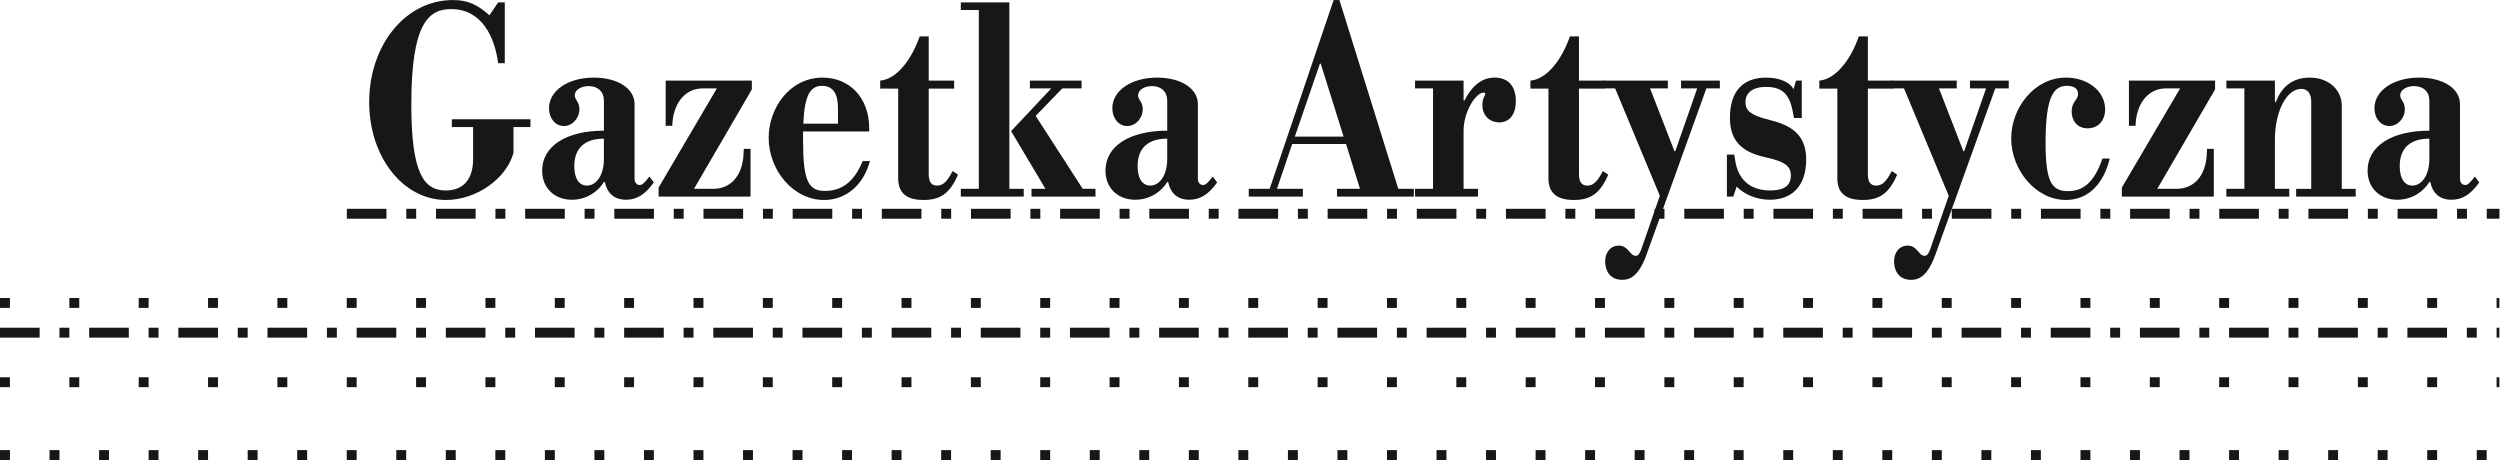 <?xml version="1.0" encoding="UTF-8" standalone="no"?>
<!-- Created with Inkscape (http://www.inkscape.org/) -->

<svg
   version="1.1"
   id="svg1"
   width="336.378"
   height="61.895"
   viewBox="0 0 336.378 61.895"
   xmlns="http://www.w3.org/2000/svg"
   xmlns:svg="http://www.w3.org/2000/svg">
  <defs
     id="defs1">
    <clipPath
       clipPathUnits="userSpaceOnUse"
       id="clipPath1">
      <path
         d="M 0,0 H 280.63 V 402.52 H 0 Z"
         transform="translate(-14.173,-352.335)"
         id="path1" />
    </clipPath>
    <clipPath
       clipPathUnits="userSpaceOnUse"
       id="clipPath22">
      <path
         d="M 0,0 H 280.63 V 402.52 H 0 Z"
         transform="translate(-14.173,-344.335)"
         id="path22" />
    </clipPath>
    <clipPath
       clipPathUnits="userSpaceOnUse"
       id="clipPath24">
      <path
         d="M 0,0 H 280.63 V 402.52 H 0 Z"
         transform="translate(-14.173,-349.335)"
         id="path24" />
    </clipPath>
    <clipPath
       clipPathUnits="userSpaceOnUse"
       id="clipPath26">
      <path
         d="M 0,0 H 280.63 V 402.52 H 0 Z"
         transform="translate(-14.173,-336.984)"
         id="path26" />
    </clipPath>
    <clipPath
       clipPathUnits="userSpaceOnUse"
       id="clipPath55">
      <path
         d="M 0,0 H 280.63 V 402.52 H 0 Z"
         transform="translate(-49.173,-361.335)"
         id="path55" />
    </clipPath>
  </defs>
  <g
     id="g1"
     transform="translate(-18.897,-26.152)">
    <g
       id="g2">
      <path
         d="M 0,0 H 252.283"
         style="fill:none;stroke:#181715;stroke-width:1;stroke-linecap:butt;stroke-linejoin:miter;stroke-miterlimit:10;stroke-dasharray:1, 6;stroke-dashoffset:0;stroke-opacity:1"
         transform="matrix(1.333,0,0,-1.333,18.898,66.913)"
         clip-path="url(#clipPath1)"
         id="path2" />
    </g>
    <path
       id="path3"
       d="m 9.457,-6.036 h 2.145 v 2.792 c 0,1.703 -0.938,2.711 -2.766,2.711 -2.215,0 -3.469,-1.502 -3.469,-7.468 0,-7.024 1.723,-8.274 4.02,-8.274 3.07,0 4.383,2.368 4.746,4.696 h 0.668 v -5.281 h -0.668 l -0.879,1.119 c -1.266,-0.968 -2.25,-1.32 -3.703,-1.32 -4.746,0 -8.438,3.89 -8.438,8.859 0,4.737 3.398,8.496 7.758,8.496 3.023,0 6.082,-1.814 6.809,-4.092 v -2.237 h 1.711 V -6.711 H 9.457 Z m 0,0"
       style="fill:#181715;fill-opacity:1;fill-rule:nonzero;stroke:none"
       aria-label="G"
       transform="matrix(1.333,0,0,1.55,67.086,52.604)" />
    <path
       id="path4"
       d="m 3.962,0.273 c 1.512,0 2.684,-0.766 3.211,-1.542 h 0.094 c 0.223,0.937 0.914,1.542 2.145,1.542 1.102,0 1.945,-0.474 2.801,-1.502 l -0.445,-0.514 c -0.516,0.585 -0.738,0.736 -0.984,0.736 -0.316,0 -0.516,-0.242 -0.516,-0.514 v -6.51 c 0,-1.361 -1.723,-2.298 -4.113,-2.298 -2.625,0 -4.523,1.139 -4.523,2.661 0,0.867 0.633,1.542 1.5,1.542 0.879,0 1.57,-0.695 1.57,-1.471 0,-0.635 -0.469,-0.786 -0.469,-1.189 0,-0.474 0.621,-0.806 1.406,-0.806 0.914,0 1.535,0.474 1.535,1.25 v 2.62 c -3.773,0 -6.234,1.32 -6.234,3.467 0,1.522 1.254,2.53 3.023,2.53 z m 1.5,-1.23 c -0.832,0 -1.277,-0.655 -1.277,-1.683 0,-1.582 1.066,-2.389 2.988,-2.389 v 1.764 c 0,1.391 -0.75,2.308 -1.711,2.308 z m 0,0"
       style="fill:#181715;fill-opacity:1;fill-rule:nonzero;stroke:none"
       aria-label="a"
       transform="matrix(1.333,0,0,1.55,90.592,52.604)" />
    <path
       id="path5"
       d="m 1.278,-6.147 h 0.668 c 0.047,-1.774 1.137,-3.245 3.082,-3.245 H 6.446 L 0.564,-0.785 V 0.001 H 9.845 V -4.141 H 9.165 l -0.023,0.363 c -0.082,2.076 -1.406,3.104 -3.059,3.104 H 4.138 L 9.974,-9.301 V -10.067 H 1.278 Z m 0,0"
       style="fill:#181715;fill-opacity:1;fill-rule:nonzero;stroke:none"
       aria-label="z"
       transform="matrix(1.333,0,0,1.55,106.76,52.604)" />
    <path
       id="path6"
       d="m 11.157,-5.653 v -0.252 c 0,-2.731 -2.039,-4.424 -4.699,-4.424 -3.328,0 -5.449,2.64 -5.449,5.231 0,2.792 2.461,5.392 5.59,5.392 2.238,0 3.996,-1.32 4.629,-3.376 h -0.738 c -0.879,1.895 -2.215,2.59 -3.785,2.59 -1.699,0 -2.227,-0.847 -2.227,-4.475 V -5.653 Z M 8.005,-6.328 H 4.501 c 0.129,-2.459 0.691,-3.285 1.898,-3.285 1.066,0 1.605,0.645 1.605,1.925 z m 0,0"
       style="fill:#181715;fill-opacity:1;fill-rule:nonzero;stroke:none"
       aria-label="e"
       transform="matrix(1.333,0,0,1.55,120.979,52.604)" />
    <path
       id="path7"
       d="m 4.605,0.293 c 1.676,0 2.66,-0.564 3.469,-2.197 L 7.534,-2.216 c -0.562,0.917 -0.961,1.26 -1.57,1.26 -0.574,0 -0.844,-0.312 -0.844,-1.008 V -9.372 H 7.687 V -10.067 H 5.12 v -3.84 H 4.206 c -0.809,2.006 -2.309,3.709 -3.984,3.84 v 0.695 H 2.038 v 7.78 c 0,1.23 0.773,1.885 2.566,1.885 z m 0,0"
       style="fill:#181715;fill-opacity:1;fill-rule:nonzero;stroke:none"
       aria-label="t"
       transform="matrix(1.333,0,0,1.55,137.032,52.604)" />
    <path
       id="path8"
       d="M 0.446,-16.195 H 2.262 V -0.674 H 0.446 V 0.001 H 6.797 V -0.674 H 5.344 V -16.86 H 0.446 Z m 6.973,6.803 h 2.156 l -4.055,3.709 3.469,5.009 h -1.406 V 0.001 H 14.039 V -0.674 H 12.75 L 8.004,-7.003 10.688,-9.392 h 1.945 v -0.675 H 7.418 Z m 0,0"
       style="fill:#181715;fill-opacity:1;fill-rule:nonzero;stroke:none"
       aria-label="k"
       transform="matrix(1.333,0,0,1.55,147.582,52.604)" />
    <path
       id="path9"
       d="m 3.961,0.273 c 1.512,0 2.684,-0.766 3.211,-1.542 h 0.094 c 0.223,0.937 0.914,1.542 2.145,1.542 1.102,0 1.945,-0.474 2.801,-1.502 l -0.445,-0.514 c -0.516,0.585 -0.738,0.736 -0.984,0.736 -0.316,0 -0.516,-0.242 -0.516,-0.514 v -6.51 c 0,-1.361 -1.723,-2.298 -4.113,-2.298 -2.625,0 -4.523,1.139 -4.523,2.661 0,0.867 0.633,1.542 1.5,1.542 0.879,0 1.57,-0.695 1.57,-1.471 0,-0.635 -0.469,-0.786 -0.469,-1.189 0,-0.474 0.621,-0.806 1.406,-0.806 0.914,0 1.535,0.474 1.535,1.25 v 2.62 c -3.773,0 -6.234,1.32 -6.234,3.467 0,1.522 1.254,2.53 3.023,2.53 z m 1.5,-1.23 c -0.832,0 -1.277,-0.655 -1.277,-1.683 0,-1.582 1.066,-2.389 2.988,-2.389 v 1.764 c 0,1.391 -0.75,2.308 -1.711,2.308 z m 0,0"
       style="fill:#181715;fill-opacity:1;fill-rule:nonzero;stroke:none"
       aria-label="a"
       transform="matrix(1.333,0,0,1.55,166.387,52.604)" />
    <path
       id="path10"
       d="M -0.34,0.001 H 5.121 V -0.674 H 2.508 L 4.043,-4.564 h 5.438 l 1.406,3.89 H 8.566 V 0.001 H 16.324 V -0.674 H 14.754 L 8.813,-17.061 H 8.227 L 1.77,-0.674 H -0.34 Z M 6.926,-11.538 9.234,-5.209 h -4.922 l 2.531,-6.329 z m 0,0"
       style="fill:#181715;fill-opacity:1;fill-rule:nonzero;stroke:none"
       aria-label=" A"
       transform="matrix(1.333,0,0,1.55,187.371,52.604)" />
    <path
       id="path11"
       d="M 0.445,-9.392 H 2.262 v 8.718 H 0.445 V 0.001 H 6.797 V -0.674 H 5.344 V -5.683 c 0,-1.764 1.277,-3.346 2.016,-3.346 0.129,0 0.176,0.04 0.176,0.111 0,0.151 -0.293,0.353 -0.293,0.957 0,1.008 0.832,1.522 1.699,1.522 0.938,0 1.676,-0.585 1.676,-1.854 0,-1.3 -0.773,-2.036 -2.145,-2.036 -0.867,0 -2.051,0.312 -3.035,1.985 h -0.094 v -1.723 H 0.445 Z m 0,0"
       style="fill:#181715;fill-opacity:1;fill-rule:nonzero;stroke:none"
       aria-label="r"
       transform="matrix(1.333,0,0,1.55,208.699,52.604)" />
    <path
       id="path12"
       d="m 4.606,0.293 c 1.676,0 2.66,-0.564 3.469,-2.197 L 7.536,-2.216 c -0.562,0.917 -0.961,1.26 -1.57,1.26 -0.574,0 -0.844,-0.312 -0.844,-1.008 V -9.372 H 7.688 V -10.067 H 5.121 v -3.84 H 4.207 c -0.809,2.006 -2.309,3.709 -3.984,3.84 v 0.695 H 2.039 v 7.78 c 0,1.23 0.773,1.885 2.566,1.885 z m 0,0"
       style="fill:#181715;fill-opacity:1;fill-rule:nonzero;stroke:none"
       aria-label="t"
       transform="matrix(1.333,0,0,1.55,224.523,52.604)" />
    <path
       id="path13"
       d="m -0.338,-9.392 h 1.195 l 4.512,9.322 -1.875,4.656 c -0.188,0.403 -0.316,0.554 -0.562,0.554 -0.609,0 -0.715,-0.887 -1.723,-0.887 -0.785,0 -1.359,0.554 -1.359,1.381 0,0.695 0.398,1.592 1.723,1.592 0.867,0 1.711,-0.403 2.473,-2.237 L 10.068,-9.392 h 1.359 v -0.675 H 7.513 v 0.675 H 9.142 L 6.927,-3.94 H 6.845 L 4.384,-9.392 h 1.793 v -0.675 h -6.516 z m 0,0"
       style="fill:#181715;fill-opacity:1;fill-rule:nonzero;stroke:none"
       aria-label="y"
       transform="matrix(1.333,0,0,1.55,235.072,52.604)" />
    <path
       id="path14"
       d="m 5.12,0.273 c 2.215,0 3.668,-1.169 3.668,-3.497 0,-2.207 -1.594,-2.973 -3.645,-3.416 -2.109,-0.443 -2.484,-0.897 -2.484,-1.562 0,-0.786 0.691,-1.32 2.074,-1.32 1.746,0 2.426,0.716 2.754,2.368 l 0.07,0.333 H 8.343 V -10.067 H 7.757 l -0.246,0.746 c -0.375,-0.625 -1.43,-1.008 -2.777,-1.008 -2.32,0 -3.645,1.179 -3.645,3.487 0,2.257 1.547,3.044 3.668,3.447 2.039,0.373 2.484,0.847 2.484,1.562 0,0.877 -0.668,1.3 -2.074,1.3 -2.168,0 -3.223,-1.058 -3.516,-2.459 L 1.522,-3.647 H 0.784 V 0.001 H 1.429 l 0.34,-0.877 c 0.762,0.695 2.027,1.149 3.352,1.149 z m 0,0"
       style="fill:#181715;fill-opacity:1;fill-rule:nonzero;stroke:none"
       aria-label="s"
       transform="matrix(1.333,0,0,1.55,250.208,52.604)" />
    <path
       id="path15"
       d="m 4.605,0.293 c 1.676,0 2.66,-0.564 3.469,-2.197 L 7.535,-2.216 c -0.562,0.917 -0.961,1.26 -1.57,1.26 -0.574,0 -0.844,-0.312 -0.844,-1.008 V -9.372 H 7.687 V -10.067 H 5.121 v -3.84 H 4.207 c -0.809,2.006 -2.309,3.709 -3.984,3.84 v 0.695 H 2.039 v 7.78 c 0,1.23 0.773,1.885 2.566,1.885 z m 0,0"
       style="fill:#181715;fill-opacity:1;fill-rule:nonzero;stroke:none"
       aria-label="t"
       transform="matrix(1.333,0,0,1.55,263.395,52.604)" />
    <path
       id="path16"
       d="m -0.339,-9.392 h 1.195 l 4.512,9.322 -1.875,4.656 c -0.188,0.403 -0.316,0.554 -0.562,0.554 -0.609,0 -0.715,-0.887 -1.723,-0.887 -0.785,0 -1.359,0.554 -1.359,1.381 0,0.695 0.398,1.592 1.723,1.592 0.867,0 1.711,-0.403 2.473,-2.237 L 10.067,-9.392 h 1.359 v -0.675 H 7.512 v 0.675 H 9.141 L 6.927,-3.94 H 6.845 L 4.384,-9.392 h 1.793 v -0.675 h -6.516 z m 0,0"
       style="fill:#181715;fill-opacity:1;fill-rule:nonzero;stroke:none"
       aria-label="y"
       transform="matrix(1.333,0,0,1.55,273.944,52.604)" />
    <path
       id="path17"
       d="m 6.645,-9.614 c 0.691,0 1.113,0.242 1.113,0.695 0,0.554 -0.645,0.645 -0.645,1.522 0,0.887 0.645,1.471 1.605,1.471 1.008,0 1.77,-0.605 1.77,-1.653 0,-1.613 -1.816,-2.751 -3.937,-2.751 -3.223,0 -5.543,2.64 -5.543,5.281 0,2.721 2.461,5.341 5.52,5.341 2.309,0 3.82,-1.451 4.43,-3.598 h -0.738 c -0.809,2.006 -1.875,2.832 -3.492,2.832 -1.676,0 -2.25,-0.887 -2.25,-4.223 0,-4.092 0.867,-4.918 2.168,-4.918 z m 0,0"
       style="fill:#181715;fill-opacity:1;fill-rule:nonzero;stroke:none"
       aria-label="c"
       transform="matrix(1.333,0,0,1.55,288.163,52.604)" />
    <path
       id="path18"
       d="m 1.279,-6.147 h 0.668 c 0.047,-1.774 1.137,-3.245 3.082,-3.245 H 6.446 L 0.564,-0.785 V 0.001 H 9.845 V -4.141 H 9.165 l -0.023,0.363 c -0.082,2.076 -1.406,3.104 -3.059,3.104 H 4.138 L 9.974,-9.301 V -10.067 H 1.279 Z m 0,0"
       style="fill:#181715;fill-opacity:1;fill-rule:nonzero;stroke:none"
       aria-label="z"
       transform="matrix(1.333,0,0,1.55,303.643,52.604)" />
    <path
       id="path19"
       d="M 0.447,-9.392 H 2.263 v 8.718 H 0.447 V 0.001 H 6.798 V -0.674 H 5.345 V -4.917 c 0,-2.53 1.207,-4.434 2.66,-4.434 0.621,0 1.008,0.383 1.008,1.119 v 7.559 H 7.49 v 0.675 h 6.012 v -0.675 h -1.406 V -7.89 c 0,-1.371 -1.312,-2.439 -3.234,-2.439 -1.746,0 -2.848,0.806 -3.422,2.126 h -0.094 V -10.067 H 0.447 Z m 0,0"
       style="fill:#181715;fill-opacity:1;fill-rule:nonzero;stroke:none"
       aria-label="n"
       transform="matrix(1.333,0,0,1.55,317.862,52.604)" />
    <path
       id="path20"
       d="m 3.96,0.273 c 1.512,0 2.684,-0.766 3.211,-1.542 h 0.094 c 0.223,0.937 0.914,1.542 2.145,1.542 1.102,0 1.945,-0.474 2.801,-1.502 l -0.445,-0.514 c -0.516,0.585 -0.738,0.736 -0.984,0.736 -0.316,0 -0.516,-0.242 -0.516,-0.514 v -6.51 c 0,-1.361 -1.723,-2.298 -4.113,-2.298 -2.625,0 -4.523,1.139 -4.523,2.661 0,0.867 0.633,1.542 1.5,1.542 0.879,0 1.57,-0.695 1.57,-1.471 0,-0.635 -0.469,-0.786 -0.469,-1.189 0,-0.474 0.621,-0.806 1.406,-0.806 0.914,0 1.535,0.474 1.535,1.25 v 2.62 c -3.773,0 -6.234,1.32 -6.234,3.467 0,1.522 1.254,2.53 3.023,2.53 z m 1.5,-1.23 c -0.832,0 -1.277,-0.655 -1.277,-1.683 0,-1.582 1.066,-2.389 2.988,-2.389 v 1.764 c 0,1.391 -0.75,2.308 -1.711,2.308 z m 0,0"
       style="fill:#181715;fill-opacity:1;fill-rule:nonzero;stroke:none"
       aria-label="a"
       transform="matrix(1.333,0,0,1.55,336.208,52.604)" />
    <g
       id="g23">
      <path
         d="M 0,0 H 252.283"
         style="fill:none;stroke:#181715;stroke-width:1;stroke-linecap:butt;stroke-linejoin:miter;stroke-miterlimit:10;stroke-dasharray:1, 6;stroke-dashoffset:0;stroke-opacity:1"
         transform="matrix(1.333,0,0,-1.333,18.898,77.58)"
         clip-path="url(#clipPath22)"
         id="path23" />
    </g>
    <g
       id="g25">
      <path
         d="M 0,0 H 252.283"
         style="fill:none;stroke:#181715;stroke-width:1;stroke-linecap:butt;stroke-linejoin:miter;stroke-miterlimit:10;stroke-dasharray:4, 2, 1, 2;stroke-dashoffset:0;stroke-opacity:1"
         transform="matrix(1.333,0,0,-1.333,18.898,70.913)"
         clip-path="url(#clipPath24)"
         id="path25" />
    </g>
    <g
       id="g27">
      <path
         d="M 0,0 H 252.283"
         style="fill:none;stroke:#181715;stroke-width:1;stroke-linecap:butt;stroke-linejoin:miter;stroke-miterlimit:10;stroke-dasharray:1, 4;stroke-dashoffset:0;stroke-opacity:1"
         transform="matrix(1.333,0,0,-1.333,18.898,87.381)"
         clip-path="url(#clipPath26)"
         id="path27" />
    </g>
    <g
       id="g56">
      <path
         d="M 0,0 H 217.284"
         style="fill:none;stroke:#181715;stroke-width:1;stroke-linecap:butt;stroke-linejoin:miter;stroke-miterlimit:10;stroke-dasharray:4, 2, 1, 2;stroke-dashoffset:0;stroke-opacity:1"
         transform="matrix(1.333,0,0,-1.333,65.564,54.913)"
         clip-path="url(#clipPath55)"
         id="path56" />
    </g>
  </g>
</svg>
